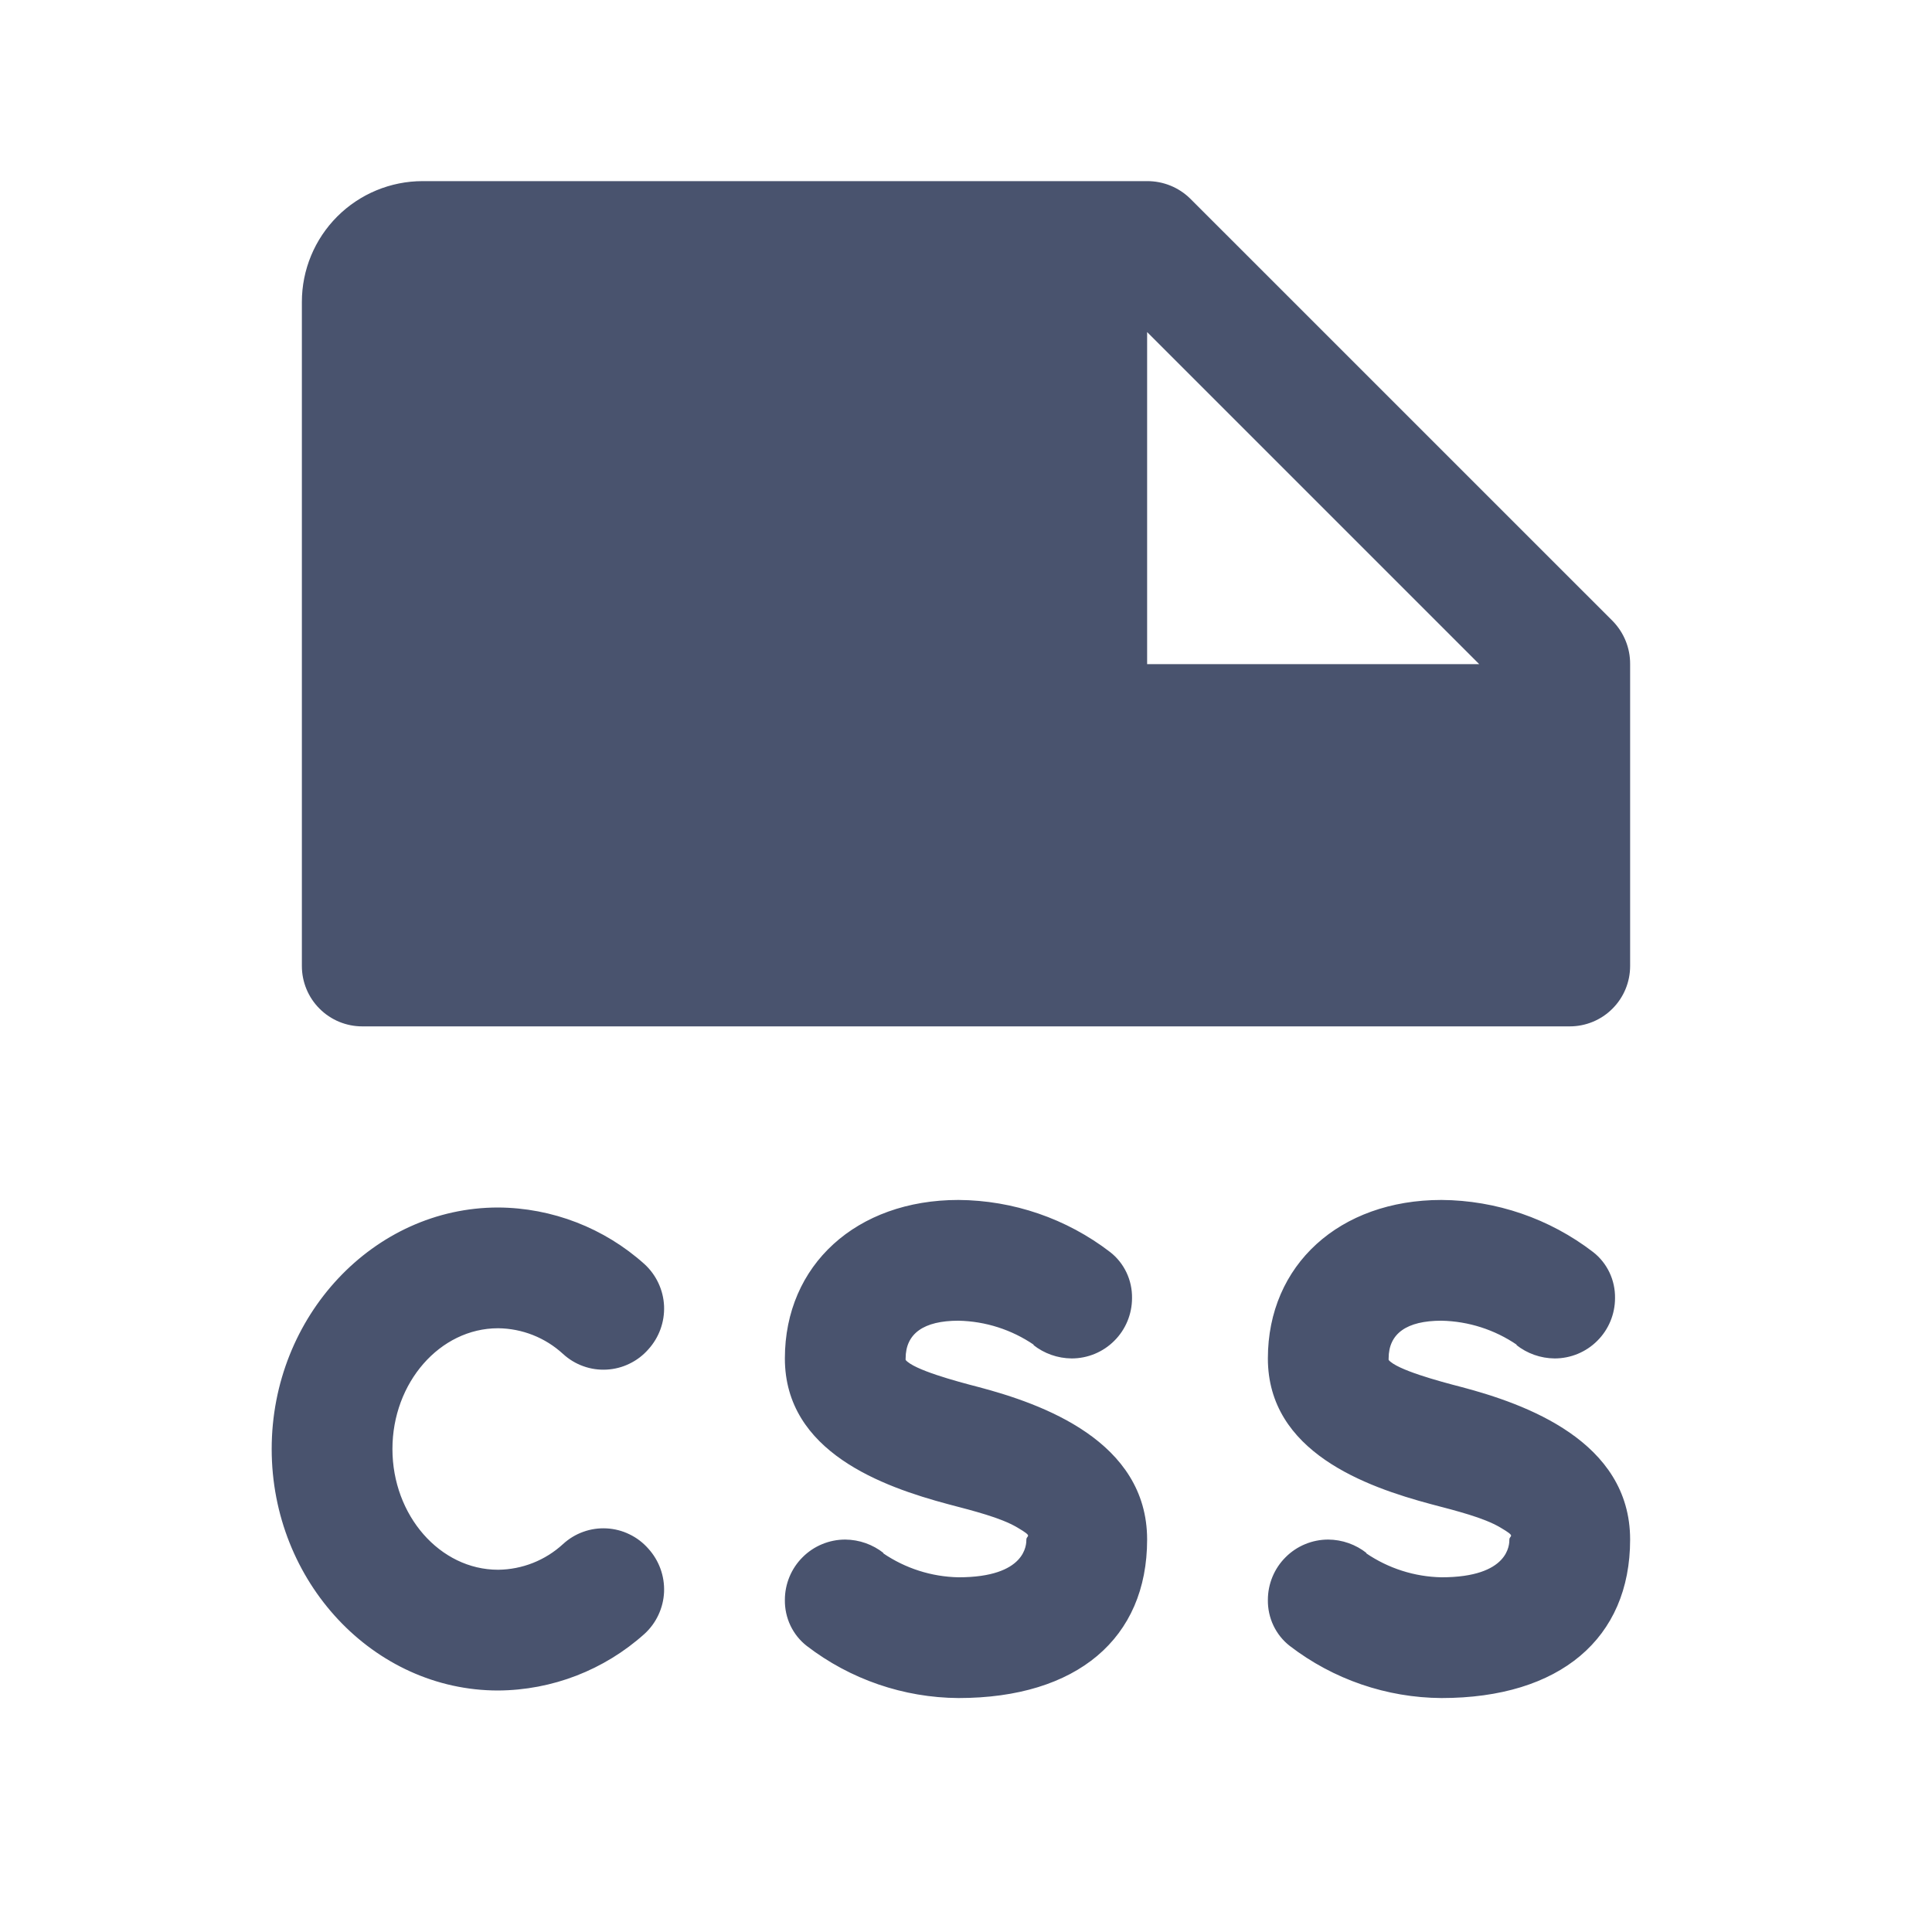 <svg width="32" height="32" viewBox="0 0 32 32" fill="none" xmlns="http://www.w3.org/2000/svg">
<path d="M16.212 22.975C15.825 22.875 15.137 22.688 15 22.525V22.5C15 22.087 15.3 21.875 15.875 21.875C16.322 21.884 16.756 22.023 17.125 22.275H17.113C17.294 22.419 17.518 22.498 17.75 22.5C18.015 22.5 18.27 22.395 18.457 22.207C18.645 22.02 18.75 21.765 18.75 21.5C18.752 21.354 18.721 21.209 18.658 21.076C18.595 20.944 18.503 20.828 18.387 20.738V20.738C17.666 20.184 16.784 19.881 15.875 19.875C14.188 19.875 13 20.95 13 22.5C13 24.05 14.625 24.625 15.7 24.913C16.125 25.025 16.575 25.137 16.85 25.3C17.125 25.462 17 25.425 17 25.5C17 25.575 17 26.125 15.875 26.125C15.428 26.116 14.994 25.977 14.625 25.725H14.637C14.456 25.581 14.232 25.502 14 25.5C13.735 25.5 13.48 25.605 13.293 25.793C13.105 25.98 13 26.235 13 26.5C12.998 26.646 13.029 26.791 13.092 26.924C13.155 27.056 13.247 27.172 13.363 27.262C14.084 27.816 14.966 28.119 15.875 28.125C17.837 28.125 19 27.137 19 25.5C19 23.863 17.25 23.25 16.212 22.975ZM6.5 24C6.5 25.1 7.287 26 8.25 26C8.649 25.996 9.031 25.845 9.325 25.575C9.422 25.486 9.536 25.416 9.66 25.372C9.784 25.327 9.915 25.308 10.047 25.315C10.179 25.322 10.308 25.355 10.426 25.413C10.545 25.47 10.651 25.551 10.738 25.65C10.916 25.846 11.01 26.104 10.999 26.369C10.987 26.634 10.87 26.884 10.675 27.062C10.008 27.661 9.146 27.995 8.25 28C6.188 28 4.5 26.2 4.5 24C4.5 21.8 6.188 20 8.25 20C9.146 20.005 10.008 20.339 10.675 20.938C10.87 21.117 10.987 21.366 10.999 21.631C11.01 21.896 10.916 22.154 10.738 22.35C10.651 22.449 10.545 22.53 10.426 22.587C10.308 22.645 10.179 22.678 10.047 22.685C9.915 22.692 9.784 22.673 9.66 22.628C9.536 22.584 9.422 22.514 9.325 22.425C9.031 22.155 8.649 22.004 8.25 22C7.287 22 6.5 22.9 6.5 24ZM24.212 22.975C23.825 22.875 23.137 22.688 23 22.525V22.5C23 22.087 23.3 21.875 23.875 21.875C24.322 21.884 24.756 22.023 25.125 22.275H25.113C25.294 22.419 25.518 22.498 25.75 22.5C26.015 22.5 26.27 22.395 26.457 22.207C26.645 22.02 26.75 21.765 26.75 21.5C26.752 21.354 26.721 21.209 26.658 21.076C26.595 20.944 26.503 20.828 26.387 20.738C25.666 20.184 24.784 19.881 23.875 19.875C22.188 19.875 21 20.95 21 22.5C21 24.05 22.625 24.625 23.7 24.913C24.125 25.025 24.575 25.137 24.85 25.3C25.125 25.462 25 25.425 25 25.5C25 25.575 25 26.125 23.875 26.125C23.428 26.116 22.994 25.977 22.625 25.725H22.637C22.456 25.581 22.232 25.502 22 25.5C21.735 25.5 21.48 25.605 21.293 25.793C21.105 25.98 21 26.235 21 26.5C20.998 26.646 21.029 26.791 21.092 26.924C21.155 27.056 21.247 27.172 21.363 27.262V27.262C22.084 27.816 22.966 28.119 23.875 28.125C25.837 28.125 27 27.137 27 25.5C27 23.863 25.25 23.25 24.212 22.975ZM26.712 10.287L19.712 3.288C19.522 3.102 19.266 2.999 19 3H7C6.47 3 5.961 3.211 5.586 3.586C5.211 3.961 5 4.47 5 5V16C5 16.265 5.105 16.52 5.293 16.707C5.48 16.895 5.735 17 6 17H26C26.265 17 26.52 16.895 26.707 16.707C26.895 16.52 27 16.265 27 16V11C27.002 10.734 26.898 10.478 26.712 10.287V10.287ZM19 11V5.5L24.5 11H19Z" fill="#49536E"/>
</svg>
